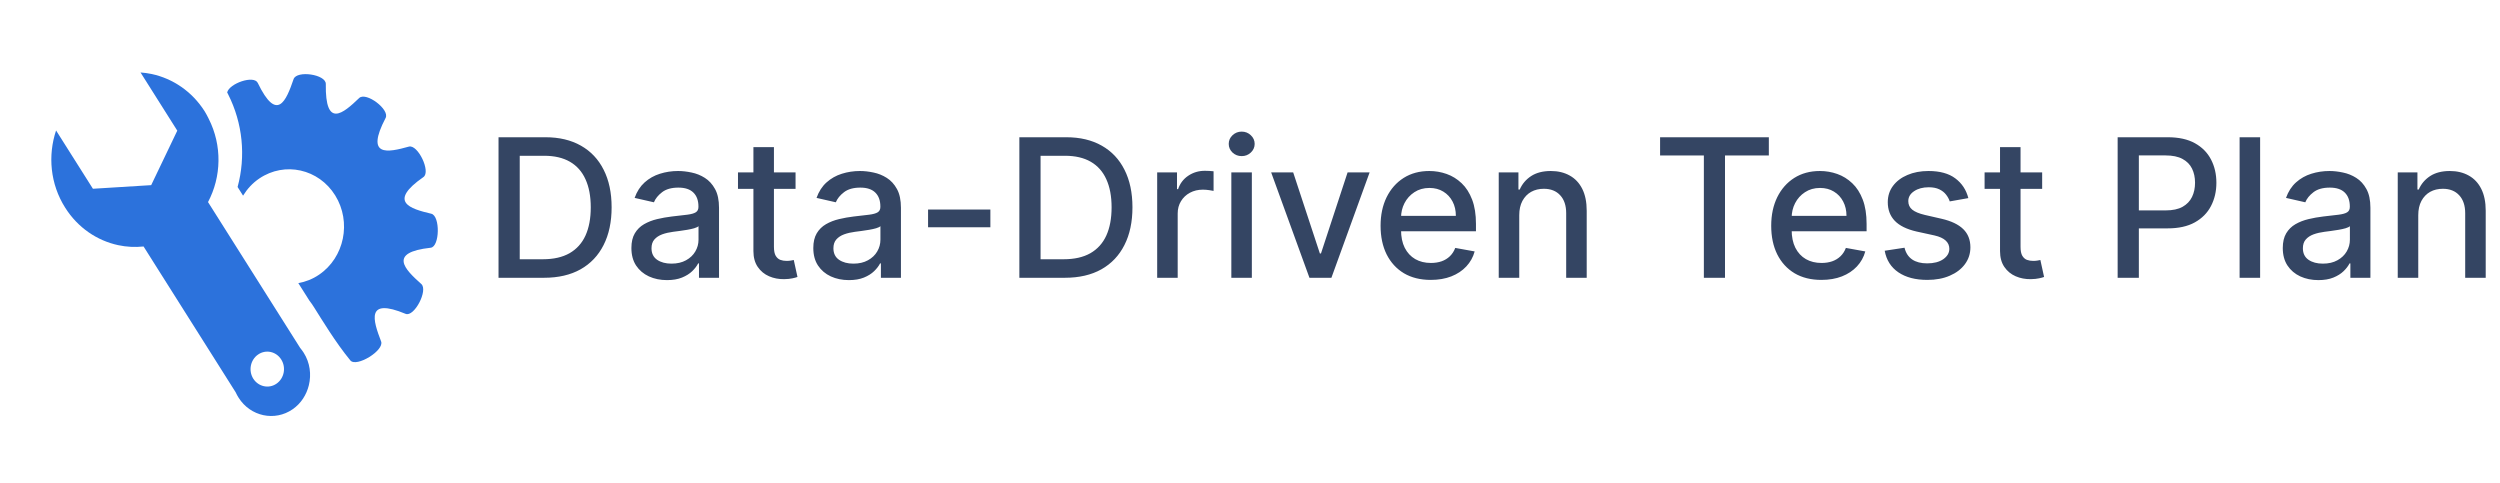 <svg width="207" height="40" viewBox="0 0 207 40" fill="none" xmlns="http://www.w3.org/2000/svg">
<path d="M45.045 23H41.278V11.364H45.165C46.305 11.364 47.284 11.597 48.102 12.062C48.92 12.525 49.547 13.189 49.983 14.057C50.422 14.921 50.642 15.956 50.642 17.165C50.642 18.377 50.42 19.419 49.977 20.29C49.538 21.161 48.901 21.831 48.068 22.301C47.235 22.767 46.227 23 45.045 23ZM43.034 21.466H44.949C45.835 21.466 46.572 21.299 47.159 20.966C47.746 20.629 48.186 20.142 48.477 19.506C48.769 18.866 48.915 18.085 48.915 17.165C48.915 16.252 48.769 15.477 48.477 14.841C48.189 14.204 47.76 13.722 47.188 13.392C46.615 13.062 45.905 12.898 45.057 12.898H43.034V21.466ZM55.229 23.193C54.676 23.193 54.176 23.091 53.729 22.886C53.282 22.678 52.928 22.377 52.666 21.983C52.409 21.589 52.28 21.106 52.28 20.534C52.28 20.042 52.374 19.636 52.564 19.318C52.753 19 53.009 18.748 53.331 18.562C53.653 18.377 54.013 18.237 54.41 18.142C54.808 18.047 55.214 17.975 55.626 17.926C56.149 17.866 56.573 17.816 56.899 17.778C57.225 17.737 57.462 17.671 57.609 17.579C57.757 17.489 57.831 17.341 57.831 17.136V17.097C57.831 16.6 57.691 16.216 57.41 15.943C57.134 15.671 56.721 15.534 56.172 15.534C55.6 15.534 55.149 15.661 54.82 15.915C54.494 16.165 54.269 16.443 54.144 16.75L52.547 16.386C52.736 15.856 53.013 15.428 53.376 15.102C53.744 14.773 54.166 14.534 54.644 14.386C55.121 14.235 55.623 14.159 56.149 14.159C56.498 14.159 56.867 14.201 57.257 14.284C57.651 14.364 58.019 14.511 58.359 14.727C58.704 14.943 58.986 15.252 59.206 15.653C59.426 16.051 59.535 16.568 59.535 17.204V23H57.876V21.807H57.808C57.698 22.026 57.534 22.242 57.314 22.454C57.094 22.667 56.812 22.843 56.467 22.983C56.123 23.123 55.71 23.193 55.229 23.193ZM55.598 21.829C56.068 21.829 56.469 21.737 56.803 21.551C57.14 21.366 57.395 21.123 57.57 20.824C57.748 20.521 57.837 20.197 57.837 19.852V18.727C57.776 18.788 57.659 18.845 57.484 18.898C57.314 18.947 57.119 18.991 56.899 19.028C56.679 19.062 56.465 19.095 56.257 19.125C56.049 19.151 55.874 19.174 55.734 19.193C55.405 19.235 55.104 19.305 54.831 19.403C54.562 19.502 54.346 19.644 54.183 19.829C54.024 20.011 53.945 20.254 53.945 20.557C53.945 20.977 54.1 21.296 54.41 21.511C54.721 21.724 55.117 21.829 55.598 21.829ZM65.872 14.273V15.636H61.105V14.273H65.872ZM62.383 12.182H64.082V20.438C64.082 20.767 64.132 21.015 64.23 21.182C64.329 21.345 64.456 21.456 64.611 21.517C64.77 21.574 64.942 21.602 65.128 21.602C65.264 21.602 65.383 21.593 65.486 21.574C65.588 21.555 65.668 21.54 65.724 21.528L66.031 22.932C65.933 22.97 65.793 23.008 65.611 23.046C65.429 23.087 65.202 23.11 64.929 23.114C64.482 23.121 64.065 23.042 63.679 22.875C63.293 22.708 62.98 22.451 62.742 22.102C62.503 21.754 62.383 21.316 62.383 20.79V12.182ZM70.291 23.193C69.738 23.193 69.238 23.091 68.791 22.886C68.344 22.678 67.99 22.377 67.729 21.983C67.471 21.589 67.342 21.106 67.342 20.534C67.342 20.042 67.437 19.636 67.626 19.318C67.816 19 68.072 18.748 68.394 18.562C68.715 18.377 69.075 18.237 69.473 18.142C69.871 18.047 70.276 17.975 70.689 17.926C71.212 17.866 71.636 17.816 71.962 17.778C72.287 17.737 72.524 17.671 72.672 17.579C72.82 17.489 72.894 17.341 72.894 17.136V17.097C72.894 16.6 72.753 16.216 72.473 15.943C72.197 15.671 71.784 15.534 71.234 15.534C70.662 15.534 70.212 15.661 69.882 15.915C69.556 16.165 69.331 16.443 69.206 16.75L67.609 16.386C67.799 15.856 68.075 15.428 68.439 15.102C68.806 14.773 69.229 14.534 69.706 14.386C70.183 14.235 70.685 14.159 71.212 14.159C71.56 14.159 71.93 14.201 72.32 14.284C72.713 14.364 73.081 14.511 73.422 14.727C73.767 14.943 74.049 15.252 74.269 15.653C74.488 16.051 74.598 16.568 74.598 17.204V23H72.939V21.807H72.871C72.761 22.026 72.596 22.242 72.376 22.454C72.157 22.667 71.874 22.843 71.53 22.983C71.185 23.123 70.772 23.193 70.291 23.193ZM70.66 21.829C71.13 21.829 71.532 21.737 71.865 21.551C72.202 21.366 72.458 21.123 72.632 20.824C72.81 20.521 72.899 20.197 72.899 19.852V18.727C72.838 18.788 72.721 18.845 72.547 18.898C72.376 18.947 72.181 18.991 71.962 19.028C71.742 19.062 71.528 19.095 71.32 19.125C71.111 19.151 70.937 19.174 70.797 19.193C70.467 19.235 70.166 19.305 69.894 19.403C69.624 19.502 69.409 19.644 69.246 19.829C69.087 20.011 69.007 20.254 69.007 20.557C69.007 20.977 69.162 21.296 69.473 21.511C69.784 21.724 70.18 21.829 70.66 21.829ZM82.003 17.347V18.818H76.844V17.347H82.003ZM88.171 23H84.403V11.364H88.29C89.43 11.364 90.409 11.597 91.227 12.062C92.046 12.525 92.672 13.189 93.108 14.057C93.547 14.921 93.767 15.956 93.767 17.165C93.767 18.377 93.546 19.419 93.102 20.29C92.663 21.161 92.026 21.831 91.193 22.301C90.36 22.767 89.352 23 88.171 23ZM86.159 21.466H88.074C88.96 21.466 89.697 21.299 90.284 20.966C90.871 20.629 91.311 20.142 91.602 19.506C91.894 18.866 92.04 18.085 92.04 17.165C92.04 16.252 91.894 15.477 91.602 14.841C91.314 14.204 90.885 13.722 90.312 13.392C89.74 13.062 89.03 12.898 88.182 12.898H86.159V21.466ZM95.814 23V14.273H97.456V15.659H97.547C97.706 15.189 97.986 14.82 98.388 14.551C98.793 14.278 99.251 14.142 99.763 14.142C99.869 14.142 99.994 14.146 100.138 14.153C100.286 14.161 100.401 14.171 100.484 14.182V15.807C100.416 15.788 100.295 15.767 100.121 15.744C99.947 15.718 99.772 15.704 99.598 15.704C99.197 15.704 98.838 15.79 98.524 15.96C98.213 16.127 97.967 16.36 97.785 16.659C97.604 16.954 97.513 17.292 97.513 17.671V23H95.814ZM101.955 23V14.273H103.653V23H101.955ZM102.812 12.926C102.517 12.926 102.263 12.828 102.051 12.631C101.843 12.43 101.739 12.191 101.739 11.915C101.739 11.634 101.843 11.396 102.051 11.199C102.263 10.998 102.517 10.898 102.812 10.898C103.108 10.898 103.36 10.998 103.568 11.199C103.78 11.396 103.886 11.634 103.886 11.915C103.886 12.191 103.78 12.43 103.568 12.631C103.36 12.828 103.108 12.926 102.812 12.926ZM113.405 14.273L110.24 23H108.422L105.251 14.273H107.075L109.286 20.989H109.376L111.581 14.273H113.405ZM118.466 23.176C117.606 23.176 116.866 22.992 116.244 22.625C115.627 22.254 115.15 21.733 114.812 21.062C114.479 20.388 114.312 19.599 114.312 18.693C114.312 17.799 114.479 17.011 114.812 16.329C115.15 15.648 115.619 15.116 116.222 14.733C116.828 14.35 117.536 14.159 118.347 14.159C118.839 14.159 119.316 14.241 119.778 14.403C120.241 14.566 120.655 14.822 121.023 15.171C121.39 15.519 121.68 15.972 121.892 16.528C122.104 17.081 122.21 17.754 122.21 18.546V19.148H115.273V17.875H120.545C120.545 17.428 120.455 17.032 120.273 16.688C120.091 16.339 119.835 16.064 119.506 15.864C119.18 15.663 118.797 15.562 118.358 15.562C117.881 15.562 117.464 15.68 117.108 15.915C116.756 16.146 116.483 16.449 116.29 16.824C116.1 17.195 116.006 17.599 116.006 18.034V19.028C116.006 19.612 116.108 20.108 116.312 20.517C116.521 20.926 116.811 21.239 117.182 21.454C117.553 21.667 117.987 21.773 118.483 21.773C118.805 21.773 119.098 21.727 119.364 21.636C119.629 21.542 119.858 21.401 120.051 21.216C120.244 21.03 120.392 20.801 120.494 20.528L122.102 20.818C121.973 21.292 121.742 21.706 121.409 22.062C121.08 22.415 120.665 22.689 120.165 22.886C119.669 23.079 119.102 23.176 118.466 23.176ZM125.794 17.818V23H124.095V14.273H125.726V15.693H125.834C126.035 15.231 126.349 14.86 126.777 14.579C127.209 14.299 127.752 14.159 128.408 14.159C129.002 14.159 129.523 14.284 129.97 14.534C130.417 14.78 130.764 15.148 131.01 15.636C131.256 16.125 131.379 16.729 131.379 17.449V23H129.68V17.653C129.68 17.021 129.516 16.526 129.186 16.171C128.857 15.811 128.404 15.631 127.828 15.631C127.434 15.631 127.084 15.716 126.777 15.886C126.474 16.057 126.233 16.307 126.055 16.636C125.881 16.962 125.794 17.356 125.794 17.818ZM137.455 12.875V11.364H146.46V12.875H142.83V23H141.08V12.875H137.455ZM150.81 23.176C149.95 23.176 149.209 22.992 148.588 22.625C147.971 22.254 147.493 21.733 147.156 21.062C146.823 20.388 146.656 19.599 146.656 18.693C146.656 17.799 146.823 17.011 147.156 16.329C147.493 15.648 147.963 15.116 148.565 14.733C149.171 14.35 149.88 14.159 150.69 14.159C151.183 14.159 151.66 14.241 152.122 14.403C152.584 14.566 152.999 14.822 153.366 15.171C153.734 15.519 154.024 15.972 154.236 16.528C154.448 17.081 154.554 17.754 154.554 18.546V19.148H147.616V17.875H152.889C152.889 17.428 152.798 17.032 152.616 16.688C152.435 16.339 152.179 16.064 151.849 15.864C151.524 15.663 151.141 15.562 150.702 15.562C150.224 15.562 149.808 15.68 149.452 15.915C149.099 16.146 148.827 16.449 148.634 16.824C148.444 17.195 148.349 17.599 148.349 18.034V19.028C148.349 19.612 148.452 20.108 148.656 20.517C148.865 20.926 149.154 21.239 149.526 21.454C149.897 21.667 150.33 21.773 150.827 21.773C151.149 21.773 151.442 21.727 151.707 21.636C151.973 21.542 152.202 21.401 152.395 21.216C152.588 21.03 152.736 20.801 152.838 20.528L154.446 20.818C154.317 21.292 154.086 21.706 153.753 22.062C153.423 22.415 153.009 22.689 152.509 22.886C152.012 23.079 151.446 23.176 150.81 23.176ZM162.979 16.403L161.439 16.676C161.375 16.479 161.272 16.292 161.132 16.114C160.996 15.936 160.81 15.79 160.575 15.676C160.34 15.562 160.047 15.506 159.695 15.506C159.214 15.506 158.812 15.614 158.49 15.829C158.168 16.042 158.007 16.316 158.007 16.653C158.007 16.945 158.115 17.18 158.331 17.358C158.547 17.536 158.895 17.682 159.376 17.796L160.763 18.114C161.566 18.299 162.164 18.585 162.558 18.972C162.952 19.358 163.149 19.86 163.149 20.477C163.149 21 162.998 21.466 162.695 21.875C162.395 22.28 161.977 22.599 161.439 22.829C160.905 23.061 160.286 23.176 159.581 23.176C158.604 23.176 157.806 22.968 157.189 22.551C156.571 22.131 156.193 21.534 156.053 20.761L157.695 20.511C157.797 20.939 158.007 21.263 158.325 21.483C158.643 21.699 159.058 21.807 159.57 21.807C160.126 21.807 160.571 21.691 160.905 21.46C161.238 21.225 161.405 20.939 161.405 20.602C161.405 20.329 161.303 20.1 161.098 19.915C160.897 19.729 160.589 19.589 160.172 19.494L158.695 19.171C157.88 18.985 157.278 18.689 156.888 18.284C156.501 17.879 156.308 17.366 156.308 16.744C156.308 16.229 156.452 15.778 156.74 15.392C157.028 15.006 157.426 14.704 157.933 14.489C158.441 14.269 159.022 14.159 159.678 14.159C160.621 14.159 161.363 14.364 161.905 14.773C162.446 15.178 162.804 15.722 162.979 16.403ZM169.091 14.273V15.636H164.324V14.273H169.091ZM165.602 12.182H167.301V20.438C167.301 20.767 167.35 21.015 167.449 21.182C167.547 21.345 167.674 21.456 167.83 21.517C167.989 21.574 168.161 21.602 168.347 21.602C168.483 21.602 168.602 21.593 168.705 21.574C168.807 21.555 168.886 21.54 168.943 21.528L169.25 22.932C169.152 22.97 169.011 23.008 168.83 23.046C168.648 23.087 168.42 23.11 168.148 23.114C167.701 23.121 167.284 23.042 166.898 22.875C166.511 22.708 166.199 22.451 165.96 22.102C165.722 21.754 165.602 21.316 165.602 20.79V12.182ZM175.341 23V11.364H179.489C180.394 11.364 181.144 11.528 181.739 11.858C182.333 12.188 182.778 12.638 183.074 13.21C183.369 13.778 183.517 14.419 183.517 15.131C183.517 15.847 183.367 16.491 183.068 17.062C182.773 17.631 182.326 18.081 181.727 18.415C181.133 18.744 180.384 18.909 179.483 18.909H176.631V17.421H179.324C179.896 17.421 180.36 17.322 180.716 17.125C181.072 16.924 181.333 16.651 181.5 16.307C181.667 15.962 181.75 15.57 181.75 15.131C181.75 14.691 181.667 14.301 181.5 13.96C181.333 13.619 181.07 13.352 180.71 13.159C180.354 12.966 179.884 12.869 179.301 12.869H177.097V23H175.341ZM187.138 11.364V23H185.439V11.364H187.138ZM191.963 23.193C191.41 23.193 190.91 23.091 190.463 22.886C190.016 22.678 189.662 22.377 189.401 21.983C189.143 21.589 189.014 21.106 189.014 20.534C189.014 20.042 189.109 19.636 189.298 19.318C189.488 19 189.743 18.748 190.065 18.562C190.387 18.377 190.747 18.237 191.145 18.142C191.543 18.047 191.948 17.975 192.361 17.926C192.884 17.866 193.308 17.816 193.634 17.778C193.959 17.737 194.196 17.671 194.344 17.579C194.491 17.489 194.565 17.341 194.565 17.136V17.097C194.565 16.6 194.425 16.216 194.145 15.943C193.868 15.671 193.455 15.534 192.906 15.534C192.334 15.534 191.884 15.661 191.554 15.915C191.228 16.165 191.003 16.443 190.878 16.75L189.281 16.386C189.471 15.856 189.747 15.428 190.111 15.102C190.478 14.773 190.901 14.534 191.378 14.386C191.855 14.235 192.357 14.159 192.884 14.159C193.232 14.159 193.601 14.201 193.991 14.284C194.385 14.364 194.753 14.511 195.094 14.727C195.438 14.943 195.721 15.252 195.94 15.653C196.16 16.051 196.27 16.568 196.27 17.204V23H194.611V21.807H194.543C194.433 22.026 194.268 22.242 194.048 22.454C193.829 22.667 193.546 22.843 193.202 22.983C192.857 23.123 192.444 23.193 191.963 23.193ZM192.332 21.829C192.802 21.829 193.204 21.737 193.537 21.551C193.874 21.366 194.13 21.123 194.304 20.824C194.482 20.521 194.571 20.197 194.571 19.852V18.727C194.51 18.788 194.393 18.845 194.219 18.898C194.048 18.947 193.853 18.991 193.634 19.028C193.414 19.062 193.2 19.095 192.991 19.125C192.783 19.151 192.609 19.174 192.469 19.193C192.139 19.235 191.838 19.305 191.565 19.403C191.296 19.502 191.08 19.644 190.918 19.829C190.759 20.011 190.679 20.254 190.679 20.557C190.679 20.977 190.834 21.296 191.145 21.511C191.455 21.724 191.851 21.829 192.332 21.829ZM200.232 17.818V23H198.533V14.273H200.163V15.693H200.271C200.472 15.231 200.786 14.86 201.214 14.579C201.646 14.299 202.19 14.159 202.845 14.159C203.44 14.159 203.961 14.284 204.408 14.534C204.855 14.78 205.201 15.148 205.447 15.636C205.694 16.125 205.817 16.729 205.817 17.449V23H204.118V17.653C204.118 17.021 203.953 16.526 203.624 16.171C203.294 15.811 202.841 15.631 202.266 15.631C201.872 15.631 201.521 15.716 201.214 15.886C200.911 16.057 200.671 16.307 200.493 16.636C200.319 16.962 200.232 17.356 200.232 17.818Z" fill="#344563"/>
<path d="M35.71 17.697C33.929 17.278 32.108 16.718 35.058 14.662C35.696 14.218 34.594 11.934 33.856 12.139C32.09 12.632 30.228 13.02 31.929 9.767C32.293 9.065 30.304 7.576 29.739 8.117C28.396 9.409 26.92 10.657 26.977 6.952C26.991 6.153 24.563 5.802 24.308 6.554C23.692 8.351 22.94 10.175 21.342 6.864C21.019 6.197 18.986 6.91 18.809 7.653C18.819 7.672 18.835 7.7 18.843 7.718L18.887 7.805C20.103 10.203 20.363 12.945 19.672 15.483L20.126 16.201C20.464 15.65 20.91 15.158 21.47 14.779C23.579 13.355 26.393 13.984 27.756 16.182C29.12 18.382 28.519 21.323 26.412 22.749C25.878 23.112 25.294 23.338 24.7 23.441L25.615 24.887C25.753 25.066 25.883 25.252 25.999 25.437C26.61 26.403 27.784 28.356 29.007 29.84C29.505 30.449 31.841 29.013 31.556 28.271C30.876 26.501 30.282 24.615 33.581 25.985C34.292 26.282 35.468 24.036 34.884 23.516C33.493 22.279 32.129 20.899 35.658 20.513C36.417 20.433 36.459 17.873 35.711 17.698L35.71 17.697Z" fill="#2C72DC"/>
<path d="M24.855 28.81L17.224 16.731C18.335 14.642 18.404 12.05 17.282 9.837C17.177 9.632 17.079 9.426 16.953 9.228C15.9 7.564 14.299 6.501 12.563 6.129C12.256 6.066 11.948 6.021 11.636 6L14.679 10.818L12.518 15.33L7.694 15.629L4.643 10.803C3.953 12.868 4.152 15.234 5.397 17.196C6.447 18.862 8.049 19.926 9.784 20.299C10.472 20.447 11.183 20.484 11.888 20.409L13.132 22.38L14.338 24.288L15.948 26.837L17.639 29.513L19.515 32.485C19.584 32.636 19.664 32.785 19.755 32.927C20.245 33.706 20.994 34.202 21.806 34.375C22.616 34.548 23.489 34.401 24.233 33.885C24.93 33.403 25.381 32.683 25.573 31.898C25.789 31.008 25.67 30.034 25.148 29.21C25.058 29.068 24.96 28.935 24.854 28.81L24.855 28.81ZM22.892 31.77C22.573 31.99 22.2 32.052 21.853 31.977C21.506 31.902 21.185 31.69 20.972 31.357C20.555 30.692 20.728 29.798 21.368 29.356C21.688 29.134 22.061 29.07 22.409 29.144C22.756 29.22 23.075 29.431 23.285 29.765C23.708 30.434 23.532 31.329 22.892 31.77L22.892 31.77Z" fill="#2C72DC"/>
</svg>
